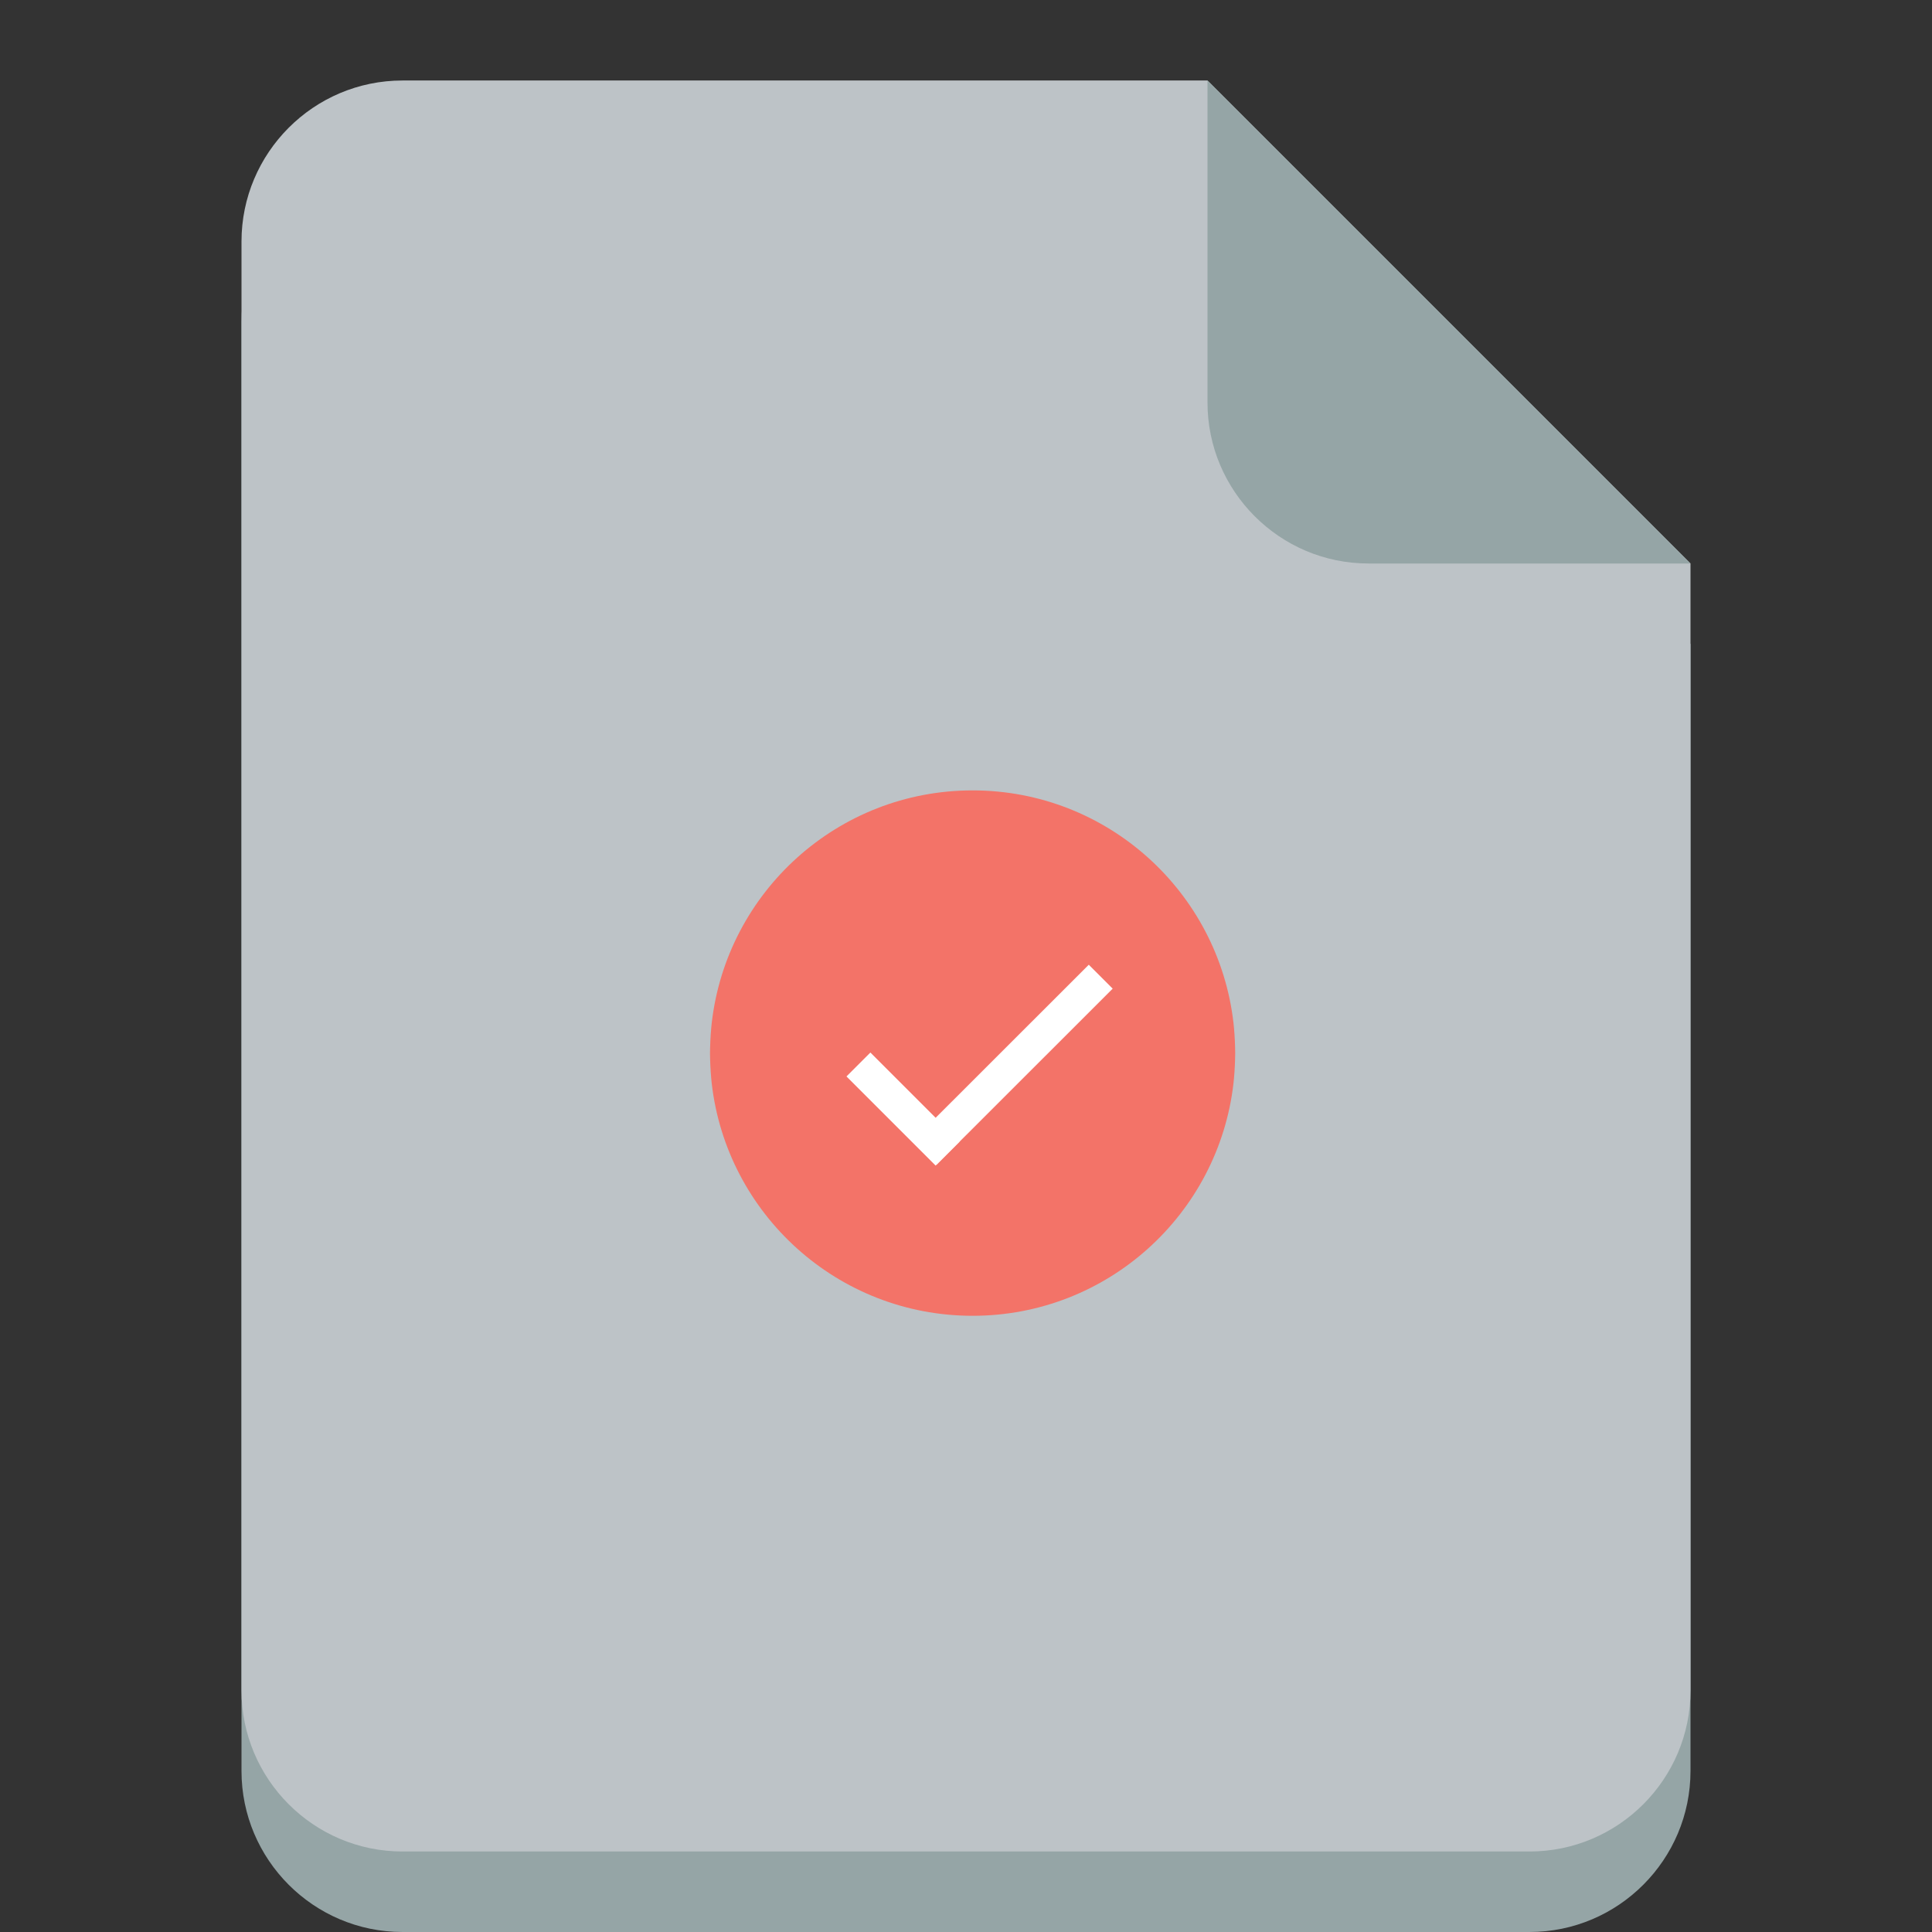 <?xml version="1.0" encoding="UTF-8" standalone="no"?>
<svg
   xmlns:dc="http://purl.org/dc/elements/1.1/"
   xmlns:cc="http://creativecommons.org/ns#"
   xmlns:rdf="http://www.w3.org/1999/02/22-rdf-syntax-ns#"
   xmlns:svg="http://www.w3.org/2000/svg"
   xmlns="http://www.w3.org/2000/svg"
   xmlns:sodipodi="http://sodipodi.sourceforge.net/DTD/sodipodi-0.dtd"
   xmlns:inkscape="http://www.inkscape.org/namespaces/inkscape"
   height="24"
   version="1.1"
   width="24"
   id="svg10"
   sodipodi:docname="file-center-complete.svg"
   inkscape:version="1.0.2-2 (e86c870879, 2021-01-15)">
  <rect width="100%" height="100%" fill="#333333" stroke="none"/>
  <defs
     id="defs14" />
  <sodipodi:namedview
     pagecolor="#ffffff"
     bordercolor="#666666"
     borderopacity="1"
     objecttolerance="10"
     gridtolerance="10"
     guidetolerance="10"
     inkscape:pageopacity="0"
     inkscape:pageshadow="2"
     inkscape:window-width="1920"
     inkscape:window-height="991"
     id="namedview12"
     showgrid="false"
     inkscape:zoom="15.3125"
     inkscape:cx="5.8457171"
     inkscape:cy="9.5006174"
     inkscape:window-x="-9"
     inkscape:window-y="-9"
     inkscape:window-maximized="1"
     inkscape:current-layer="g8"
     inkscape:snap-bbox="true"
     inkscape:snap-bbox-edge-midpoints="true"
     inkscape:snap-bbox-midpoints="true" />
  <g
     transform="translate(0 -1028.4)"
     id="g8">
    <path
       d="m5 1030.4c-1.105 0-2 0.9-2 2v8 4 6c0 1.1 0.895 2 2 2h14c1.105 0 2-0.9 2-2v-6-4-4l-6-6h-10z"
       fill="#95a5a6"
       id="path2" />
    <path
       d="m5 1029.4c-1.105 0-2 0.9-2 2v8 4 6c0 1.1 0.895 2 2 2h14c1.105 0 2-0.9 2-2v-6-4-4l-6-6h-10z"
       fill="#bdc3c7"
       id="path4" />
    <path
       d="m21 1035.4-6-6v4c0 1.1 0.895 2 2 2h4z"
       fill="#95a5a6"
       id="path6" />
  </g>
  <style
     type="text/css"
     id="style2">
	.st0{fill:#2BB673;}
	.st1{fill:none;stroke:#FFFFFF;stroke-width:30;stroke-miterlimit:10;}
</style>
  <g
     id="g867"
     transform="matrix(0.014,0,0,0.014,8.498,9.498)">
    <path
       class="st0"
       d="m 489,255.9 c 0,-0.2 0,-0.5 0,-0.7 0,-1.6 0,-3.2 -0.1,-4.7 0,-0.9 -0.1,-1.8 -0.1,-2.8 0,-0.9 -0.1,-1.8 -0.1,-2.7 -0.1,-1.1 -0.1,-2.2 -0.2,-3.3 0,-0.7 -0.1,-1.4 -0.1,-2.1 -0.1,-1.2 -0.2,-2.4 -0.3,-3.6 0,-0.5 -0.1,-1.1 -0.1,-1.6 -0.1,-1.3 -0.3,-2.6 -0.4,-4 0,-0.3 -0.1,-0.7 -0.1,-1 C 474.3,113.2 375.7,22.9 256,22.9 136.3,22.9 37.7,113.2 24.5,229.5 c 0,0.3 -0.1,0.7 -0.1,1 -0.1,1.3 -0.3,2.6 -0.4,4 -0.1,0.5 -0.1,1.1 -0.1,1.6 -0.1,1.2 -0.2,2.4 -0.3,3.6 0,0.7 -0.1,1.4 -0.1,2.1 -0.1,1.1 -0.1,2.2 -0.2,3.3 0,0.9 -0.1,1.8 -0.1,2.7 0,0.9 -0.1,1.8 -0.1,2.8 0,1.6 -0.1,3.2 -0.1,4.7 0,0.2 0,0.5 0,0.7 0,0 0,0 0,0.1 0,0.1 0,0 0,0.1 0,0.2 0,0.5 0,0.7 0,1.6 0,3.2 0.1,4.7 0,0.9 0.1,1.8 0.1,2.8 0,0.9 0.1,1.8 0.1,2.7 0.1,1.1 0.1,2.2 0.2,3.3 0,0.7 0.1,1.4 0.1,2.1 0.1,1.2 0.2,2.4 0.3,3.6 0,0.5 0.1,1.1 0.1,1.6 0.1,1.3 0.3,2.6 0.4,4 0,0.3 0.1,0.7 0.1,1 13.2,116.1 111.8,206.4 231.5,206.4 119.7,0 218.3,-90.3 231.5,-206.5 0,-0.3 0.1,-0.7 0.1,-1 0.1,-1.3 0.3,-2.6 0.4,-4 0.1,-0.5 0.1,-1.1 0.1,-1.6 0.1,-1.2 0.2,-2.4 0.3,-3.6 0,-0.7 0.1,-1.4 0.1,-2.1 0.1,-1.1 0.1,-2.2 0.2,-3.3 0,-0.9 0.1,-1.8 0.1,-2.7 0,-0.9 0.1,-1.8 0.1,-2.8 0,-1.6 0.1,-3.2 0.1,-4.7 0,-0.2 0,-0.5 0,-0.7 0,-0.1 0,-0.1 0,-0.2 0,0.1 0,0.1 0,0 z"
       id="XMLID_3_"
       style="fill:#f37368;fill-opacity:1" />
    <g
       id="XMLID_1_">
      <line
         class="st1"
         id="XMLID_2_"
         x1="213.6"
         x2="369.7"
         y1="344.2"
         y2="188.2" />
      <line
         class="st1"
         id="XMLID_4_"
         x1="233.8"
         x2="154.7"
         y1="345.2"
         y2="266.1" />
    </g>
  </g>
</svg>
